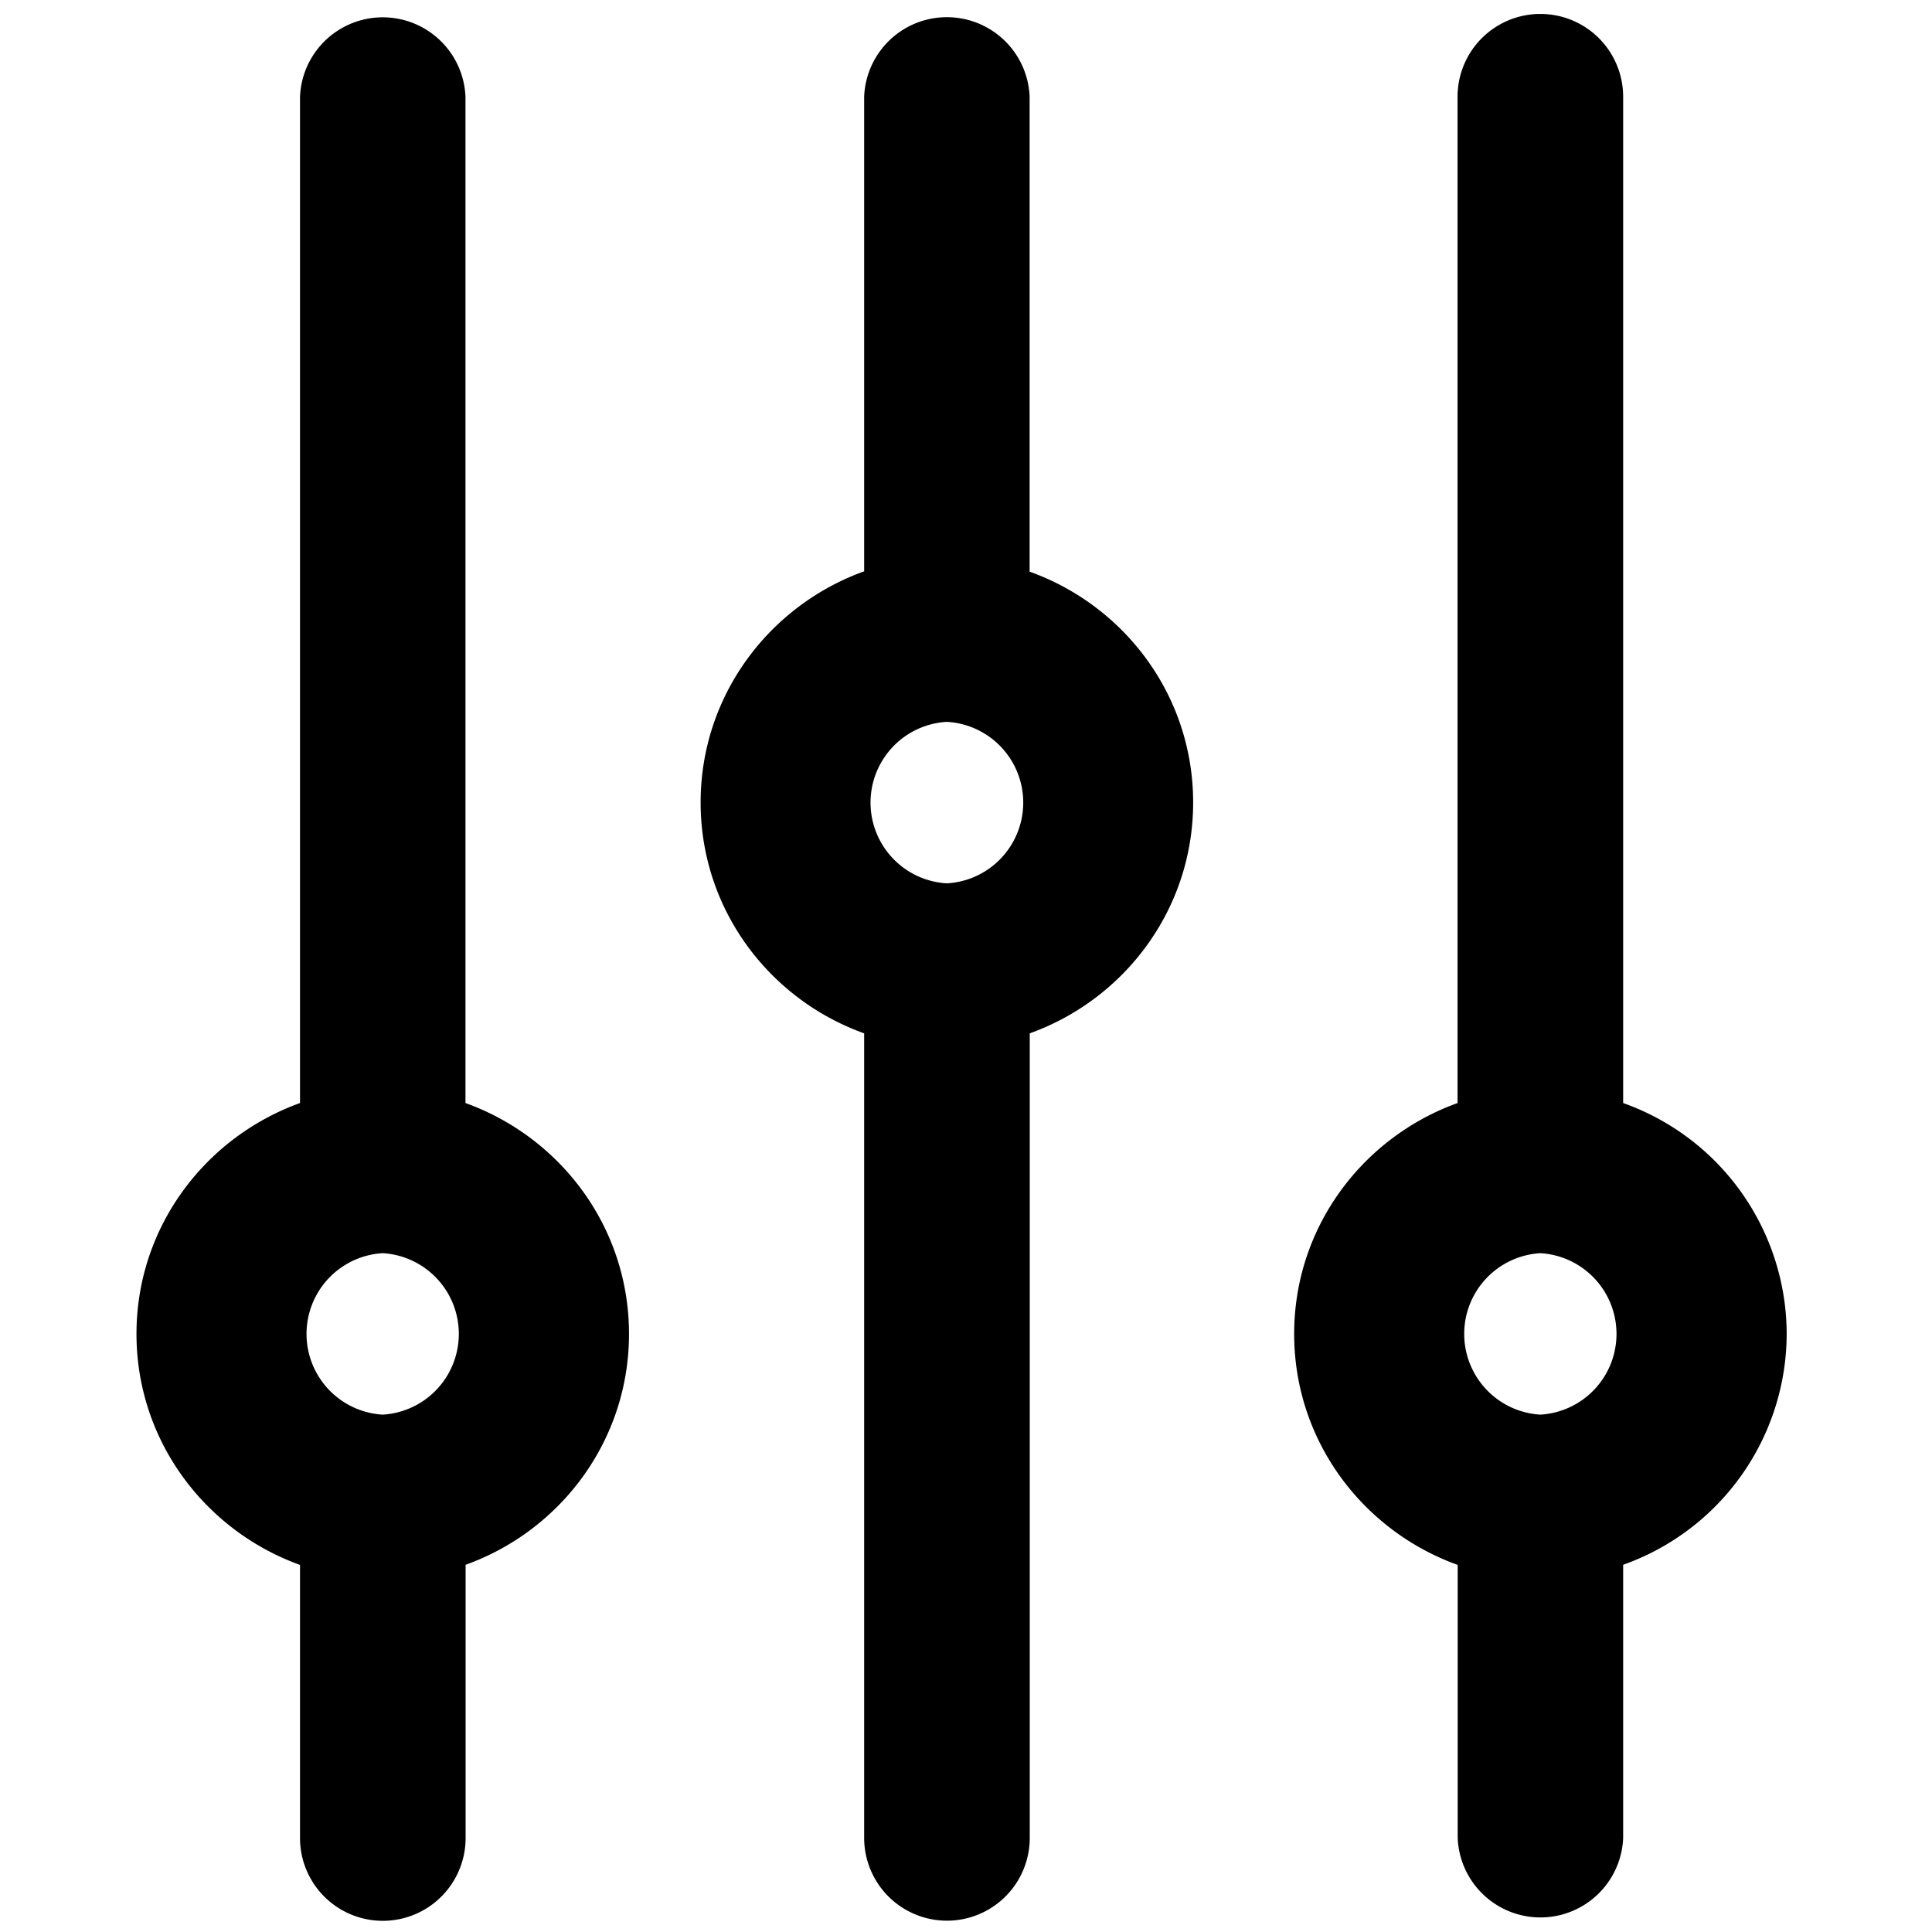 <svg xmlns="http://www.w3.org/2000/svg" viewBox="0 0 14 14"><path d="M3.373 7.993V.701a.6.6 0 0 0-1.199 0v7.292c-.688.248-1.185.9-1.185 1.673s.497 1.426 1.185 1.674v1.979a.6.6 0 0 0 1.2 0v-1.98c.688-.247 1.184-.9 1.184-1.673s-.496-1.425-1.185-1.673zm-.6 2.258a.586.586 0 0 1 0-1.17.586.586 0 0 1 0 1.17zm10.174-.585a1.78 1.78 0 0 0-1.185-1.673V.701a.6.6 0 0 0-1.2 0v7.292c-.688.248-1.184.9-1.184 1.673s.496 1.426 1.185 1.674v1.979a.6.6 0 0 0 1.199 0v-1.98a1.78 1.78 0 0 0 1.185-1.673zm-1.785.585a.586.586 0 0 1 0-1.17.586.586 0 0 1 0 1.17zM7.461 4.142V.7a.6.6 0 0 0-1.199 0v3.44c-.689.248-1.185.902-1.185 1.675s.496 1.426 1.185 1.673v5.83a.6.6 0 0 0 1.2 0v-5.83c.688-.247 1.184-.9 1.184-1.673S8.15 4.389 7.46 4.142zm-.6 2.259a.586.586 0 0 1-.002-1.17h.005a.586.586 0 0 1-.002 1.17z"/></svg>